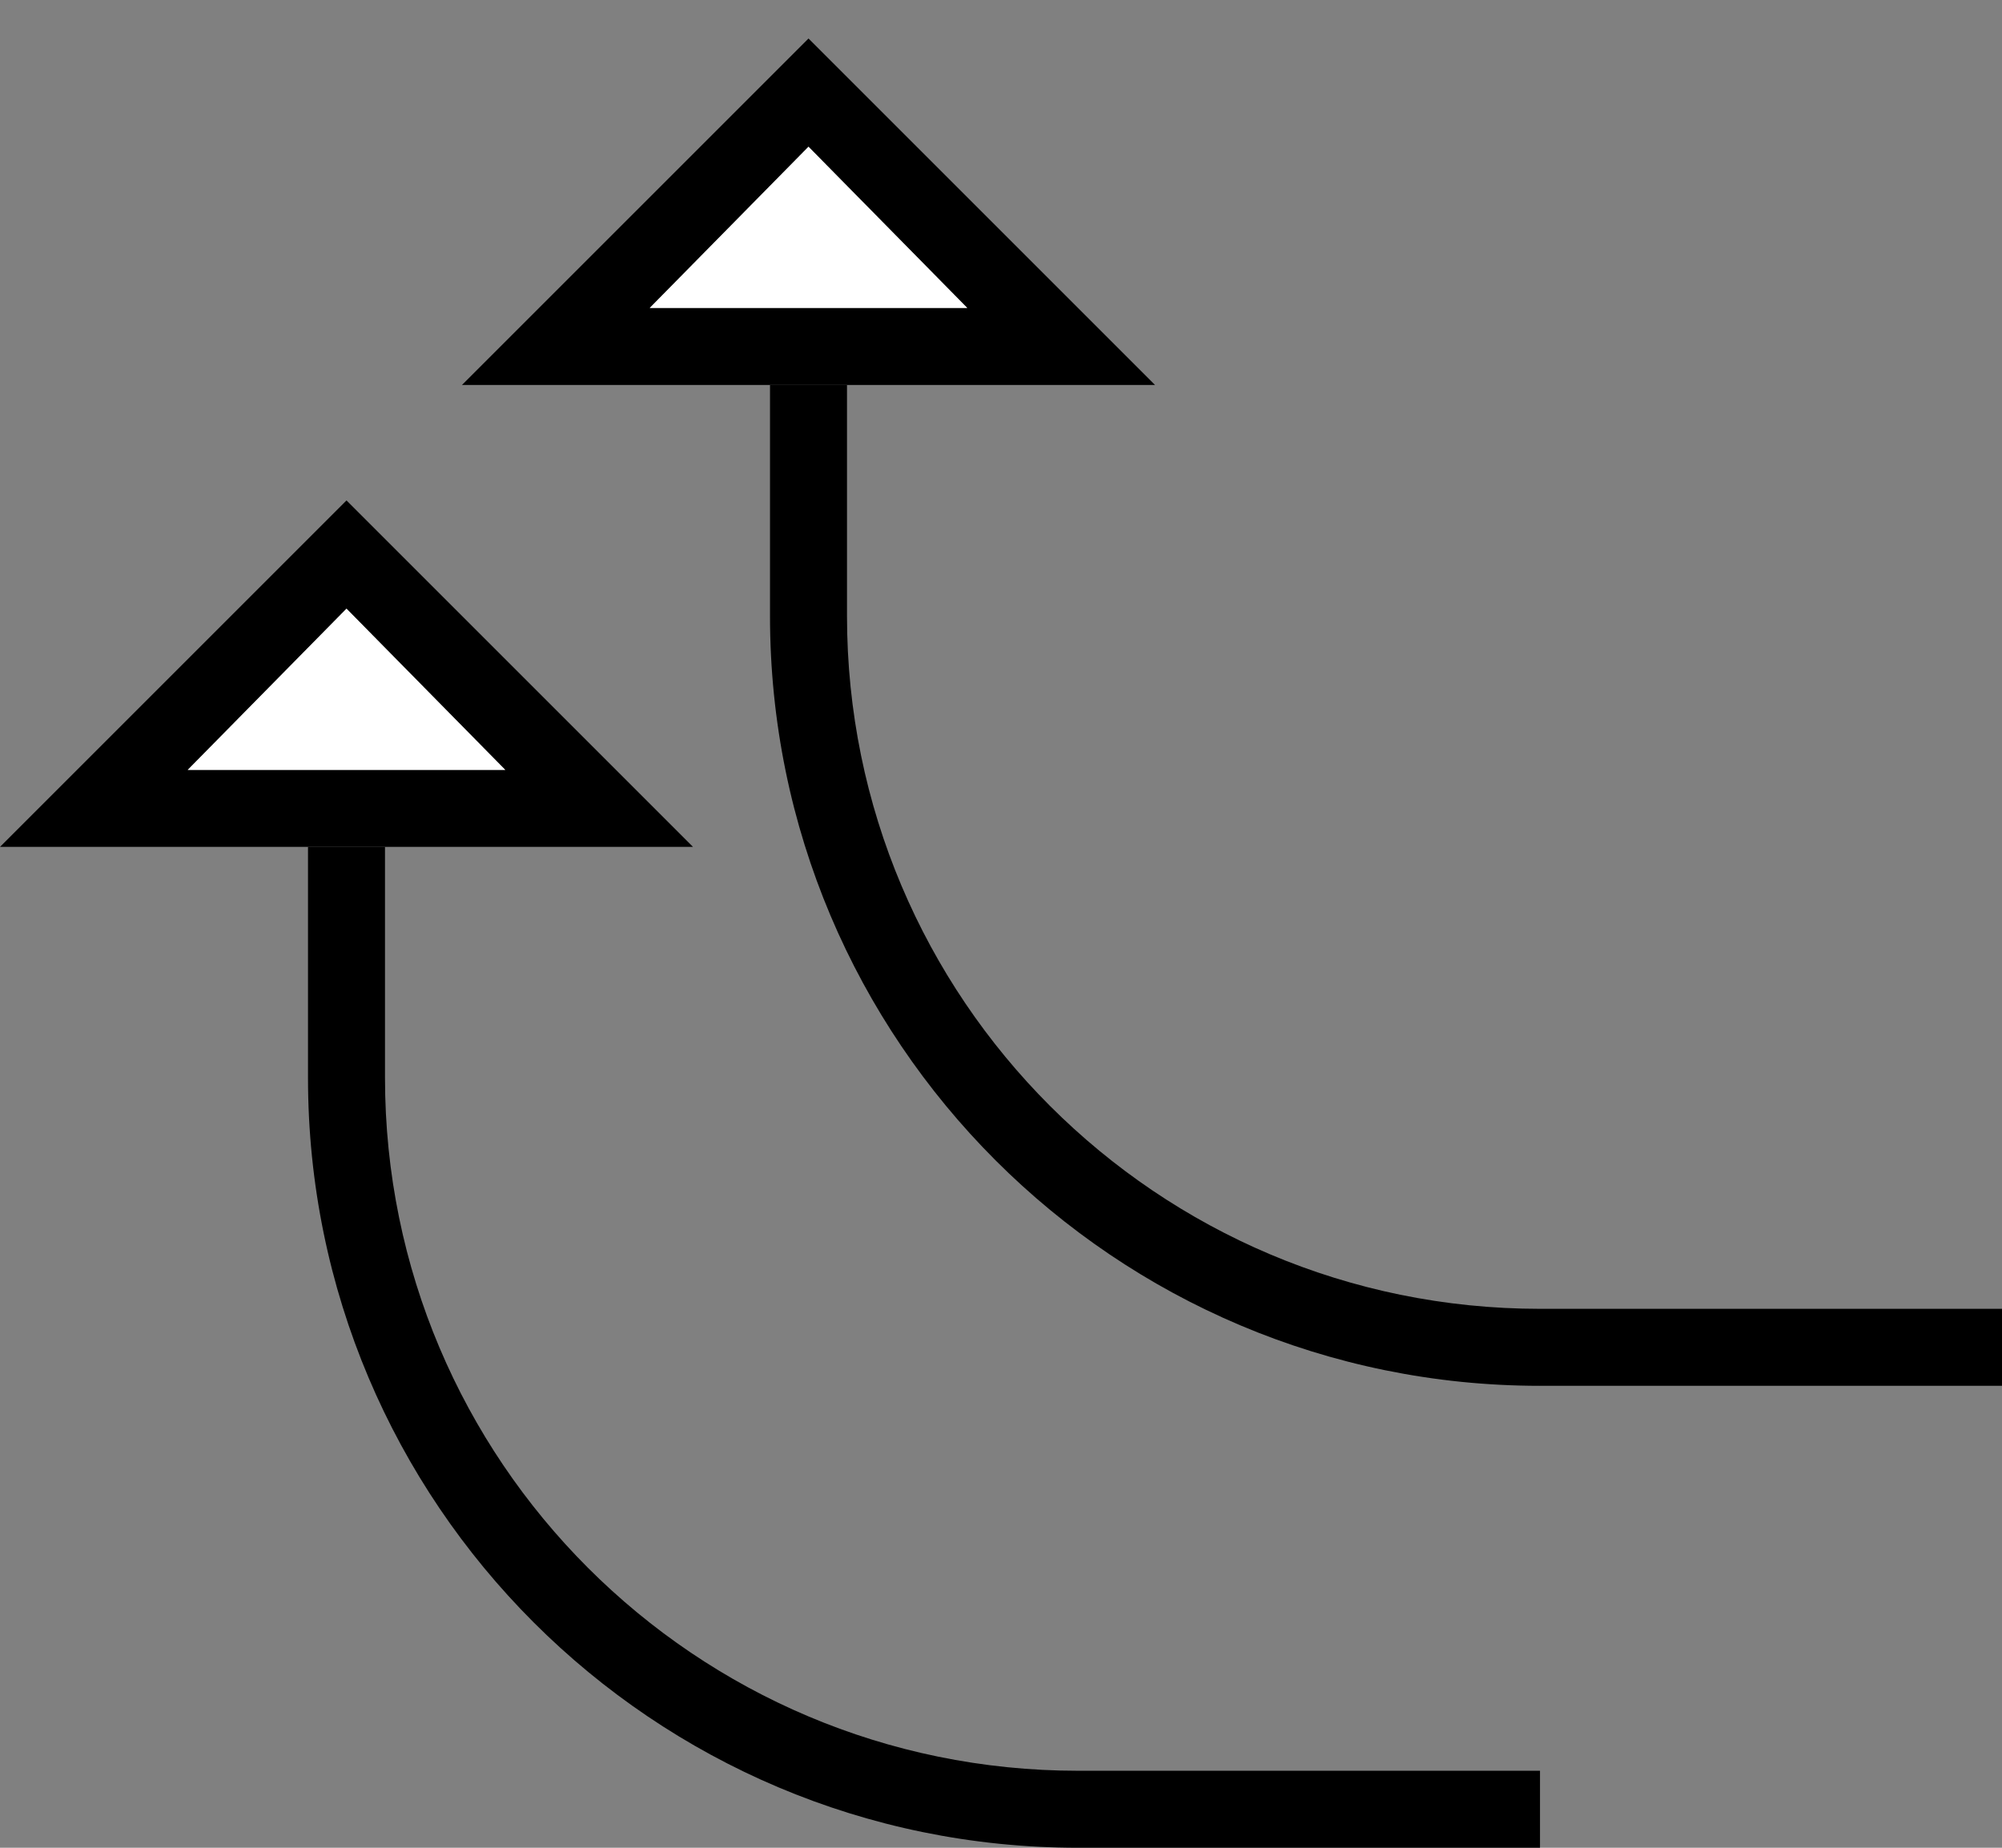 <?xml version="1.0" encoding="UTF-8" standalone="no"?>
<svg
   xmlns:dc="http://purl.org/dc/elements/1.1/"
   xmlns:cc="http://creativecommons.org/ns#"
   xmlns:rdf="http://www.w3.org/1999/02/22-rdf-syntax-ns#"
   xmlns:svg="http://www.w3.org/2000/svg"
   xmlns="http://www.w3.org/2000/svg"
   xmlns:sodipodi="http://sodipodi.sourceforge.net/DTD/sodipodi-0.dtd"
   xmlns:inkscape="http://www.inkscape.org/namespaces/inkscape"
   version="1.0"
   width="26"
   height="24"
   id="svg2"
   inkscape:version="0.47 r22583"
   sodipodi:docname="02-09-006-01-05-06.svg">
  <rect width="100%" height="100%" fill="#808080" stroke="none"/>
  <defs
     id="defs16">
    <inkscape:perspective
       sodipodi:type="inkscape:persp3d"
       inkscape:vp_x="0 : 23 : 1"
       inkscape:vp_y="0 : 1000 : 0"
       inkscape:vp_z="36 : 23 : 1"
       inkscape:persp3d-origin="18 : 15.333333 : 1"
       id="perspective18" />
  </defs>
  <sodipodi:namedview
     pagecolor="#ffffff"
     bordercolor="#666666"
     borderopacity="1"
     objecttolerance="10"
     gridtolerance="10"
     guidetolerance="10"
     inkscape:pageopacity="0"
     inkscape:pageshadow="2"
     inkscape:window-width="964"
     inkscape:window-height="721"
     id="namedview14"
     showgrid="true"
     inkscape:zoom="16.010846"
     inkscape:cx="13.004285"
     inkscape:cy="12.003955"
     inkscape:window-x="365"
     inkscape:window-y="0"
     inkscape:window-maximized="0"
     inkscape:current-layer="svg2"
     showborder="true">
    <inkscape:grid
       type="xygrid"
       id="grid2824"
       empspacing="5"
       visible="true"
       enabled="true"
       snapvisiblegridlinesonly="true" />
  </sodipodi:namedview>
  <path
     style="fill:#000000;fill-opacity:1;stroke:none"
     d="M 0,11 4.5,6.5 9,11 0,11 z M 2.438,10 6.562,10 4.5,7.906 2.438,10 z"
     id="path2813" />
  <path
     style="fill:#000000;fill-opacity:1;stroke:none"
     d="M 14,24 C 8.477,24 4,19.523 4,14 l 0,-3 1,0 0,3 c 0,4.971 4.029,9 9,9 l 6,0 0,1 -6,0 z"
     id="rect2815" />
  <path
     style="fill:#ffffff;fill-opacity:1;stroke:none"
     d="M 2.438,10 4.5,7.906 6.562,10 2.438,10 z"
     id="path3729" />
  <path
     id="path3200"
     d="M 6,5 10.5,0.5 15,5 6,5 z M 8.438,4 12.562,4 10.5,1.906 8.438,4 z"
     style="fill:#000000;fill-opacity:1;stroke:none" />
  <path
     id="path3202"
     d="M 20,18 C 14.477,18 10,13.523 10,8 l 0,-3 1,0 0,3 c 0,4.971 4.029,9 9,9 l 6,0 0,1 -6,0 z"
     style="fill:#000000;fill-opacity:1;stroke:none" />
  <path
     id="path3204"
     d="M 8.438,4 10.5,1.906 12.562,4 8.438,4 z"
     style="fill:#ffffff;fill-opacity:1;stroke:none" />
</svg>
